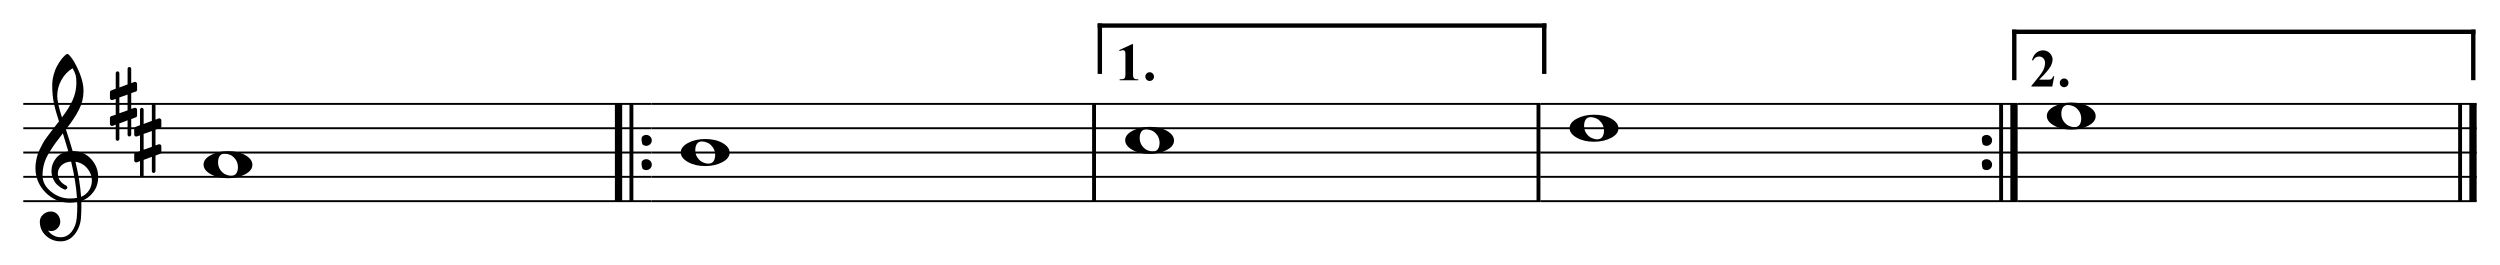 <?xml version="1.0" encoding="UTF-8" standalone="no"?>
<!-- Created with Inkscape (http://www.inkscape.org/) -->

<svg
   xmlns:dc="http://purl.org/dc/elements/1.1/"
   xmlns:cc="http://creativecommons.org/ns#"
   xmlns:rdf="http://www.w3.org/1999/02/22-rdf-syntax-ns#"
   xmlns:svg="http://www.w3.org/2000/svg"
   xmlns="http://www.w3.org/2000/svg"
   xmlns:xlink="http://www.w3.org/1999/xlink"
   xmlns:sodipodi="http://sodipodi.sourceforge.net/DTD/sodipodi-0.dtd"
   xmlns:inkscape="http://www.inkscape.org/namespaces/inkscape"
   width="642.719"
   height="68.047"
   id="svg2"
   version="1.1"
   inkscape:version="0.48.4 r9939"
   sodipodi:docname="New document 1">
  <defs
     id="defs4">
    <g
       id="g4734">
      <symbol
         id="glyph0-0"
         overflow="visible"
         style="overflow:visible">
        <path
           id="path4737"
           d="m 1.531,0 0,-6.875 5.5,0 0,6.875 z m 0.172,-0.172 5.156,0 0,-6.531 -5.156,0 z"
           style="stroke:none"
           inkscape:connector-curvature="0" />
      </symbol>
      <symbol
         id="glyph0-1"
         overflow="visible"
         style="overflow:visible">
        <path
           id="path4740"
           d="m 4.562,0 -4.297,0 0,-0.125 c 1.309,-1.551 2.113,-2.602 2.406,-3.156 0.27,-0.539 0.406,-1.066 0.406,-1.578 0,-0.371 -0.117,-0.688 -0.344,-0.938 -0.23,-0.246 -0.52,-0.375 -0.859,-0.375 -0.555,0 -0.98,0.277 -1.281,0.828 L 0.391,-5.422 C 0.586,-6.105 0.883,-6.613 1.281,-6.938 c 0.383,-0.32 0.836,-0.488 1.359,-0.5 0.363,0 0.703,0.09 1.016,0.266 0.301,0.18 0.535,0.414 0.703,0.703 C 4.535,-6.164 4.625,-5.883 4.625,-5.625 c 0,0.48 -0.133,0.965 -0.391,1.453 -0.367,0.656 -1.16,1.582 -2.375,2.766 l 1.578,0 c 0.383,0 0.633,-0.016 0.75,-0.047 C 4.301,-1.48 4.395,-1.539 4.469,-1.625 4.539,-1.695 4.641,-1.859 4.766,-2.109 l 0.203,0 z"
           style="stroke:none"
           inkscape:connector-curvature="0" />
      </symbol>
      <symbol
         id="glyph0-2"
         overflow="visible"
         style="overflow:visible">
        <path
           id="path4743"
           d="m 1.375,-1.656 c 0.246,0 0.461,0.09 0.641,0.266 0.164,0.18 0.25,0.395 0.25,0.641 0,0.242 -0.086,0.449 -0.25,0.625 C 1.828,0.051 1.613,0.141 1.375,0.141 1.125,0.141 0.914,0.051 0.75,-0.125 0.57,-0.301 0.484,-0.508 0.484,-0.75 0.484,-0.996 0.57,-1.211 0.75,-1.391 0.914,-1.566 1.125,-1.656 1.375,-1.656 z"
           style="stroke:none"
           inkscape:connector-curvature="0" />
      </symbol>
      <symbol
         id="glyph0-3"
         overflow="visible"
         style="overflow:visible">
        <path
           id="path4746"
           d="m 3.578,-7.438 0,5.953 c 0,0.449 0.02,0.738 0.062,0.859 0.039,0.125 0.125,0.23 0.25,0.312 0.121,0.086 0.32,0.121 0.594,0.109 l 0.172,0 0,0.203 -3.828,0 0,-0.203 0.188,0 c 0.309,0 0.535,-0.035 0.672,-0.109 0.121,-0.059 0.211,-0.16 0.266,-0.297 0.039,-0.113 0.062,-0.406 0.062,-0.875 l 0,-3.766 c 0,-0.34 -0.02,-0.555 -0.047,-0.641 C 1.938,-5.961 1.879,-6.035 1.797,-6.109 1.703,-6.16 1.598,-6.188 1.484,-6.188 c -0.18,0 -0.398,0.059 -0.656,0.172 L 0.719,-6.203 3.406,-7.438 z"
           style="stroke:none"
           inkscape:connector-curvature="0" />
      </symbol>
      <symbol
         id="glyph1-0"
         overflow="visible"
         style="overflow:visible">
        <path
           id="path4749"
           d="m 0.672,0 0,-13.469 5.344,0 0,13.469 z m 0.656,-0.656 4.031,0 0,-12.156 -4.031,0 z"
           style="stroke:none"
           inkscape:connector-curvature="0" />
      </symbol>
      <symbol
         id="glyph1-1"
         overflow="visible"
         style="overflow:visible">
        <path
           id="path4752"
           d="m 4.562,-9.875 c 0.309,0 0.648,-0.039 1.016,-0.125 l 0.531,-0.141 c 0.09,0 0.176,0.039 0.25,0.109 0.07,0.086 0.07,0.16 0,0.219 l -5.75,6.688 3.375,0 0,-2.656 c 0,-0.176 0.051,-0.316 0.156,-0.422 0.09,-0.113 0.223,-0.195 0.391,-0.25 C 4.695,-6.504 4.91,-6.688 5.172,-7 5.418,-7.301 5.664,-7.719 5.906,-8.25 c 0.039,-0.07 0.102,-0.109 0.188,-0.109 0.152,0 0.242,0.09 0.266,0.266 l 0,4.969 1.453,0 c 0.195,0 0.301,0.102 0.312,0.297 -0.012,0.199 -0.117,0.297 -0.312,0.297 l -1.453,0 0,0.156 c 0,0.512 0.133,0.961 0.406,1.344 0.258,0.375 0.609,0.562 1.047,0.562 0.152,0 0.238,0.082 0.25,0.234 C 8.051,-0.078 7.926,0 7.688,0 7.457,0.008 7.055,-0.031 6.484,-0.125 5.898,-0.207 5.461,-0.25 5.172,-0.25 4.867,-0.25 4.418,-0.207 3.828,-0.125 3.234,-0.031 2.789,0.008 2.5,0 2.344,0 2.266,-0.078 2.266,-0.234 c 0,-0.145 0.078,-0.223 0.234,-0.234 0.434,0 0.797,-0.188 1.078,-0.562 0.27,-0.383 0.406,-0.832 0.406,-1.344 l 0,-0.156 -3.375,0 c -0.211,0 -0.367,-0.047 -0.469,-0.141 C 0.023,-2.773 -0.031,-2.883 -0.031,-3 c 0,-0.039 0.098,-0.18 0.297,-0.422 0.195,-0.238 0.438,-0.562 0.719,-0.969 C 1.262,-4.793 1.539,-5.258 1.812,-5.781 2.09,-6.277 2.328,-6.895 2.516,-7.625 c 0.184,-0.707 0.281,-1.438 0.281,-2.188 0,-0.195 0.094,-0.301 0.281,-0.312 0.02,0 0.109,0.023 0.266,0.062 0.145,0.043 0.332,0.086 0.562,0.125 0.215,0.055 0.438,0.074 0.656,0.062 z"
           style="stroke:none"
           inkscape:connector-curvature="0" />
      </symbol>
      <symbol
         id="glyph1-2"
         overflow="visible"
         style="overflow:visible">
        <path
           id="path4755"
           d="M 4.375,6.312 C 4.363,6.414 4.324,6.504 4.266,6.578 c -0.086,0.082 -0.168,0.125 -0.25,0.125 -0.117,0 -0.211,-0.039 -0.281,-0.109 C 3.66,6.531 3.625,6.434 3.625,6.312 l 0,-2.938 -1.688,0.641 0,3.203 c 0,0.113 -0.043,0.203 -0.125,0.266 C 1.727,7.555 1.645,7.594 1.562,7.594 1.469,7.594 1.383,7.555 1.312,7.484 1.227,7.422 1.188,7.332 1.188,7.219 l 0,-2.953 -0.641,0.25 C 0.516,4.523 0.461,4.531 0.391,4.531 0.285,4.531 0.195,4.488 0.125,4.406 0.039,4.332 0,4.242 0,4.141 L 0,2.906 C 0,2.727 0.082,2.602 0.25,2.531 l 0.938,-0.312 0,-3.25 -0.641,0.219 c -0.031,0.012 -0.086,0.016 -0.156,0.016 -0.105,0 -0.195,-0.035 -0.266,-0.109 C 0.039,-0.977 0,-1.07 0,-1.188 L 0,-2.406 C 0,-2.57 0.082,-2.691 0.25,-2.766 L 1.188,-3.125 l 0,-3.188 c 0,-0.102 0.039,-0.191 0.125,-0.266 0.07,-0.082 0.156,-0.125 0.25,-0.125 0.082,0.012 0.164,0.051 0.25,0.109 0.082,0.074 0.125,0.168 0.125,0.281 l 0,2.938 1.688,-0.641 0,-3.203 c 0,-0.102 0.035,-0.191 0.109,-0.266 0.07,-0.059 0.164,-0.098 0.281,-0.109 0.082,0.012 0.164,0.051 0.25,0.109 0.059,0.074 0.098,0.164 0.109,0.266 l 0,2.953 0.641,-0.25 c 0.02,0 0.066,-0.004 0.141,-0.016 0.102,0 0.203,0.043 0.297,0.125 0.082,0.074 0.125,0.164 0.125,0.266 l 0,1.234 c 0,0.188 -0.098,0.316 -0.281,0.375 l -0.922,0.312 0,3.25 L 5.016,0.812 C 5.035,0.801 5.082,0.797 5.156,0.797 c 0.102,0 0.203,0.035 0.297,0.109 0.082,0.082 0.125,0.176 0.125,0.281 l 0,1.219 c 0,0.176 -0.098,0.297 -0.281,0.359 L 4.375,3.125 z m -0.75,-8.234 -1.688,0.594 0,3.25 1.688,-0.594 z"
           style="stroke:none"
           inkscape:connector-curvature="0" />
      </symbol>
      <symbol
         id="glyph1-3"
         overflow="visible"
         style="overflow:visible">
        <path
           id="path4758"
           d="m 12.906,0.062 c 0,1.176 -0.336,2.203 -1,3.078 -0.68,0.895 -1.504,1.504 -2.469,1.828 0,0.246 0.004,0.645 0.016,1.188 0,0.676 -0.035,1.473 -0.094,2.391 -0.125,1.289 -0.57,2.398 -1.328,3.328 -0.762,0.926 -1.707,1.391 -2.828,1.391 -1.18,0.008 -2.191,-0.379 -3.031,-1.156 -0.844,-0.773 -1.266,-1.73 -1.266,-2.875 0,-0.586 0.227,-1.086 0.688,-1.5 C 2.051,7.328 2.582,7.125 3.188,7.125 c 0.539,0 0.992,0.203 1.359,0.609 0.363,0.414 0.551,0.914 0.562,1.5 0,0.527 -0.195,0.984 -0.578,1.359 -0.375,0.371 -0.824,0.562 -1.344,0.562 -0.211,0 -0.414,-0.043 -0.609,-0.125 0.277,0.426 0.656,0.766 1.125,1.016 0.445,0.246 0.945,0.375 1.5,0.375 0.902,0 1.66,-0.395 2.266,-1.172 C 8.059,10.469 8.406,9.527 8.5,8.438 8.57,7.582 8.609,6.809 8.609,6.125 8.598,5.707 8.586,5.395 8.578,5.188 c -0.562,0.082 -1.066,0.125 -1.5,0.125 -1.949,0 -3.617,-0.699 -5,-2.094 C 0.691,1.812 0,0.117 0,-1.859 c 0,-0.457 0.047,-0.926 0.141,-1.406 0.082,-0.465 0.176,-0.875 0.281,-1.219 0.082,-0.34 0.258,-0.773 0.531,-1.297 0.27,-0.508 0.461,-0.883 0.578,-1.125 0.102,-0.227 0.367,-0.633 0.797,-1.219 0.426,-0.559 0.688,-0.91 0.781,-1.047 C 3.191,-9.293 3.488,-9.68 4,-10.328 c 0.496,-0.633 0.781,-0.992 0.844,-1.078 -0.492,-1.488 -0.848,-2.766 -1.062,-3.828 -0.219,-1.051 -0.328,-2.242 -0.328,-3.578 0,-0.727 0.098,-1.453 0.297,-2.172 0.184,-0.707 0.422,-1.312 0.703,-1.812 0.27,-0.496 0.555,-0.945 0.859,-1.344 0.289,-0.371 0.551,-0.66 0.781,-0.859 0.215,-0.184 0.367,-0.285 0.453,-0.297 0.207,0 0.578,0.387 1.109,1.156 0.52,0.781 1.023,1.789 1.516,3.016 0.477,1.242 0.719,2.379 0.719,3.406 0,1.398 -0.316,2.699 -0.938,3.906 -0.625,1.23 -1.523,2.582 -2.688,4.047 0.551,1.68 1.016,3.168 1.391,4.469 1.551,0.012 2.816,0.555 3.797,1.625 0.965,1.062 1.453,2.309 1.453,3.734 z M 9.391,4.109 c 0.621,-0.23 1.148,-0.648 1.578,-1.25 0.414,-0.594 0.629,-1.285 0.641,-2.062 0,-0.934 -0.316,-1.781 -0.938,-2.531 -0.625,-0.758 -1.441,-1.219 -2.438,-1.375 0.621,2.605 1.008,5.008 1.156,7.219 z M 6.109,2.625 C 5.992,2.625 5.801,2.543 5.531,2.391 5.238,2.242 4.926,2.023 4.594,1.734 4.238,1.453 3.934,1.039 3.688,0.5 3.426,-0.02 3.297,-0.594 3.297,-1.219 c 0,-0.957 0.312,-1.828 0.938,-2.609 0.613,-0.77 1.457,-1.238 2.531,-1.406 -0.324,-1.09 -0.699,-2.332 -1.125,-3.719 -0.688,0.898 -1.215,1.59 -1.578,2.078 -0.367,0.5 -0.789,1.148 -1.266,1.938 -0.492,0.805 -0.836,1.582 -1.031,2.328 -0.211,0.75 -0.309,1.539 -0.297,2.359 0,1.258 0.582,2.359 1.75,3.297 1.152,0.934 2.441,1.406 3.859,1.406 0.508,0 1,-0.043 1.469,-0.125 -0.156,-2.305 -0.559,-4.789 -1.203,-7.469 -0.836,0.055 -1.504,0.316 -2,0.781 -0.492,0.492 -0.734,1.055 -0.734,1.688 0,1.082 0.598,1.926 1.797,2.531 C 6.508,1.973 6.562,2.082 6.562,2.188 6.562,2.301 6.512,2.398 6.422,2.484 6.328,2.574 6.223,2.625 6.109,2.625 z m 1.531,-24.969 c -0.992,0.625 -1.762,1.445 -2.312,2.453 -0.562,1.023 -0.844,2.113 -0.844,3.266 0,0.875 0.32,2.348 0.969,4.406 0.945,-1.227 1.68,-2.414 2.203,-3.562 0.508,-1.133 0.766,-2.32 0.766,-3.562 0,-0.645 -0.051,-1.164 -0.141,-1.562 -0.105,-0.371 -0.32,-0.852 -0.641,-1.438 z"
           style="stroke:none"
           inkscape:connector-curvature="0" />
      </symbol>
      <symbol
         id="glyph1-4"
         overflow="visible"
         style="overflow:visible">
        <path
           id="path4761"
           d="m 4.359,-2.281 c -0.461,0 -0.805,0.164 -1.031,0.484 -0.23,0.336 -0.344,0.77 -0.344,1.297 0,0.621 0.16,1.156 0.484,1.594 C 3.789,1.539 4.148,1.848 4.547,2.016 4.93,2.191 5.312,2.281 5.688,2.281 6.152,2.281 6.504,2.117 6.734,1.797 6.949,1.473 7.066,1.039 7.078,0.5 7.066,-0.113 6.898,-0.645 6.578,-1.094 6.242,-1.539 5.883,-1.848 5.5,-2.016 5.102,-2.18 4.723,-2.27 4.359,-2.281 z m 0.672,-0.5 c 1.426,0 2.617,0.277 3.578,0.828 0.957,0.555 1.438,1.215 1.438,1.984 0,0.77 -0.504,1.422 -1.5,1.953 -1,0.527 -2.176,0.797 -3.516,0.797 -1.398,0 -2.582,-0.277 -3.547,-0.828 C 0.492,1.398 0,0.738 0,-0.031 0.008,-0.801 0.516,-1.453 1.516,-1.984 2.512,-2.512 3.688,-2.781 5.031,-2.781 z"
           style="stroke:none"
           inkscape:connector-curvature="0" />
      </symbol>
      <symbol
         id="glyph1-5"
         overflow="visible"
         style="overflow:visible">
        <path
           id="path4764"
           d="m 0.359,0.797 c -0.242,-0.84 -0.242,-1.375 0,-1.594 C 0.574,-1.012 0.844,-1.125 1.156,-1.125 c 0.301,0 0.566,0.113 0.797,0.328 0.227,0.219 0.344,0.488 0.344,0.797 0,0.309 -0.117,0.578 -0.344,0.797 C 1.723,1.012 1.457,1.125 1.156,1.125 0.844,1.125 0.574,1.012 0.359,0.797 z"
           style="stroke:none"
           inkscape:connector-curvature="0" />
      </symbol>
      <symbol
         id="glyph2-0"
         overflow="visible"
         style="overflow:visible">
        <path
           id="path4767"
           d="m 1.141,0 0,-5.156 4.125,0 0,5.156 z m 0.125,-0.125 3.875,0 0,-4.906 -3.875,0 z"
           style="stroke:none"
           inkscape:connector-curvature="0" />
      </symbol>
      <symbol
         id="glyph2-1"
         overflow="visible"
         style="overflow:visible">
        <path
           id="path4770"
           d="M 1.578,-2.75 C 1.148,-3.102 0.871,-3.391 0.75,-3.609 0.625,-3.816 0.562,-4.039 0.562,-4.281 c 0,-0.352 0.133,-0.656 0.406,-0.906 0.27,-0.258 0.633,-0.391 1.094,-0.391 0.434,0 0.789,0.121 1.062,0.359 0.27,0.242 0.406,0.512 0.406,0.812 0,0.211 -0.074,0.418 -0.219,0.625 -0.148,0.219 -0.449,0.473 -0.906,0.75 0.465,0.375 0.781,0.668 0.938,0.875 0.207,0.273 0.312,0.559 0.312,0.859 0,0.387 -0.152,0.715 -0.453,0.984 C 2.91,-0.039 2.527,0.094 2.062,0.094 1.539,0.094 1.133,-0.066 0.844,-0.391 0.613,-0.648 0.5,-0.938 0.5,-1.25 c 0,-0.238 0.082,-0.477 0.25,-0.719 0.152,-0.238 0.43,-0.5 0.828,-0.781 z M 2.219,-3.188 c 0.32,-0.289 0.523,-0.52 0.609,-0.688 0.082,-0.152 0.125,-0.344 0.125,-0.562 0,-0.277 -0.082,-0.504 -0.234,-0.672 C 2.562,-5.262 2.348,-5.344 2.078,-5.344 c -0.281,0 -0.508,0.082 -0.672,0.234 -0.18,0.168 -0.266,0.355 -0.266,0.562 0,0.148 0.035,0.289 0.109,0.422 0.07,0.137 0.176,0.27 0.312,0.391 z m -0.453,0.594 c -0.219,0.188 -0.383,0.395 -0.484,0.609 -0.117,0.219 -0.172,0.461 -0.172,0.719 0,0.355 0.098,0.633 0.297,0.828 0.184,0.211 0.426,0.312 0.719,0.312 0.289,0.012 0.52,-0.066 0.688,-0.234 0.176,-0.164 0.266,-0.367 0.266,-0.609 0,-0.184 -0.055,-0.359 -0.156,-0.516 -0.188,-0.277 -0.574,-0.648 -1.156,-1.109 z"
           style="stroke:none"
           inkscape:connector-curvature="0" />
      </symbol>
      <symbol
         id="glyph3-0"
         overflow="visible"
         style="overflow:visible">
        <path
           id="path4773"
           d="m 3.328,0 0,-15 12,0 0,15 z m 0.375,-0.375 11.25,0 0,-14.25 -11.25,0 z"
           style="stroke:none"
           inkscape:connector-curvature="0" />
      </symbol>
      <symbol
         id="glyph3-1"
         overflow="visible"
         style="overflow:visible">
        <path
           id="path4776"
           d="m 11.016,-16.25 0,5.484 -0.422,0 c -0.148,-1.051 -0.398,-1.891 -0.75,-2.516 -0.375,-0.613 -0.898,-1.109 -1.562,-1.484 C 7.602,-15.129 6.902,-15.312 6.188,-15.312 c -0.812,0 -1.488,0.246 -2.016,0.734 C 3.641,-14.066 3.375,-13.496 3.375,-12.875 c 0,0.48 0.172,0.918 0.516,1.312 0.465,0.594 1.617,1.379 3.453,2.344 1.477,0.805 2.492,1.414 3.047,1.828 0.539,0.438 0.957,0.945 1.25,1.516 0.289,0.586 0.438,1.191 0.438,1.812 -0.012,1.219 -0.477,2.258 -1.391,3.109 -0.949,0.887 -2.152,1.32 -3.609,1.312 -0.469,0 -0.91,-0.035 -1.312,-0.094 -0.25,-0.031 -0.754,-0.18 -1.5,-0.438 -0.773,-0.246 -1.258,-0.375 -1.453,-0.375 -0.199,0 -0.352,0.066 -0.453,0.188 -0.117,0.125 -0.199,0.363 -0.25,0.719 l -0.438,0 0,-5.453 0.438,0 c 0.184,1.148 0.457,2.004 0.812,2.562 0.332,0.574 0.859,1.051 1.578,1.422 0.707,0.375 1.484,0.562 2.328,0.562 0.965,0 1.738,-0.258 2.312,-0.781 0.559,-0.508 0.844,-1.117 0.844,-1.828 0,-0.383 -0.105,-0.781 -0.312,-1.188 -0.23,-0.395 -0.566,-0.766 -1,-1.109 -0.312,-0.227 -1.148,-0.727 -2.5,-1.5 -1.367,-0.746 -2.332,-1.352 -2.891,-1.812 -0.594,-0.445 -1.035,-0.945 -1.312,-1.5 -0.305,-0.551 -0.453,-1.156 -0.453,-1.812 -0.012,-1.121 0.426,-2.109 1.312,-2.953 0.871,-0.809 1.988,-1.219 3.344,-1.219 0.832,0 1.727,0.207 2.688,0.609 0.426,0.211 0.734,0.309 0.922,0.297 0.195,0.012 0.363,-0.051 0.5,-0.188 0.113,-0.113 0.219,-0.352 0.312,-0.719 z"
           style="stroke:none"
           inkscape:connector-curvature="0" />
      </symbol>
      <symbol
         id="glyph3-2"
         overflow="visible"
         style="overflow:visible">
        <path
           id="path4779"
           d="m 9.875,-4.078 c -0.305,1.418 -0.871,2.504 -1.703,3.25 -0.855,0.773 -1.789,1.156 -2.797,1.156 -1.23,0 -2.293,-0.508 -3.188,-1.531 -0.906,-1.02 -1.359,-2.406 -1.359,-4.156 0,-1.684 0.5,-3.055 1.5,-4.109 0.996,-1.051 2.203,-1.578 3.609,-1.578 1.059,0 1.93,0.277 2.609,0.828 0.676,0.574 1.016,1.16 1.016,1.75 0,0.305 -0.098,0.539 -0.281,0.703 -0.199,0.188 -0.473,0.281 -0.812,0.281 -0.461,0 -0.805,-0.145 -1.031,-0.438 -0.148,-0.164 -0.238,-0.477 -0.266,-0.938 -0.055,-0.457 -0.215,-0.812 -0.484,-1.062 -0.281,-0.227 -0.66,-0.344 -1.125,-0.344 -0.793,0.012 -1.426,0.301 -1.891,0.859 -0.637,0.781 -0.953,1.801 -0.953,3.047 0,1.281 0.316,2.41 0.953,3.375 C 4.285,-1.992 5.133,-1.5 6.219,-1.5 c 0.746,0.012 1.438,-0.25 2.062,-0.781 0.414,-0.352 0.832,-1.008 1.25,-1.969 z"
           style="stroke:none"
           inkscape:connector-curvature="0" />
      </symbol>
      <symbol
         id="glyph3-3"
         overflow="visible"
         style="overflow:visible">
        <path
           id="path4782"
           d="m 6.016,-11.047 c 1.621,0 2.93,0.617 3.922,1.844 0.82,1.055 1.238,2.27 1.25,3.641 -0.012,0.961 -0.242,1.93 -0.688,2.906 -0.469,0.992 -1.105,1.738 -1.906,2.234 -0.812,0.508 -1.715,0.758 -2.703,0.75 -1.625,0 -2.914,-0.645 -3.859,-1.938 -0.812,-1.082 -1.215,-2.301 -1.203,-3.656 0,-0.977 0.242,-1.957 0.734,-2.938 0.477,-0.965 1.117,-1.688 1.922,-2.156 0.801,-0.457 1.645,-0.688 2.531,-0.688 z m -0.359,0.75 c -0.43,0 -0.848,0.129 -1.25,0.375 -0.418,0.25 -0.758,0.684 -1.016,1.297 C 3.129,-8 3,-7.207 3,-6.25 3,-4.688 3.312,-3.336 3.938,-2.203 4.551,-1.066 5.367,-0.5 6.391,-0.5 c 0.758,0 1.383,-0.312 1.875,-0.938 C 8.754,-2.059 9,-3.141 9,-4.672 c 0,-1.902 -0.41,-3.406 -1.219,-4.5 -0.562,-0.746 -1.273,-1.125 -2.125,-1.125 z"
           style="stroke:none"
           inkscape:connector-curvature="0" />
      </symbol>
      <symbol
         id="glyph3-4"
         overflow="visible"
         style="overflow:visible">
        <path
           id="path4785"
           d="m 3.891,-11.047 0,2.406 c 0.895,-1.602 1.816,-2.406 2.766,-2.406 0.426,0 0.781,0.129 1.062,0.375 0.277,0.281 0.422,0.59 0.422,0.922 0,0.305 -0.102,0.559 -0.297,0.766 -0.211,0.219 -0.457,0.328 -0.734,0.328 -0.273,0 -0.574,-0.141 -0.906,-0.422 C 5.859,-9.336 5.602,-9.469 5.438,-9.469 5.301,-9.457 5.148,-9.379 4.984,-9.234 4.629,-8.91 4.262,-8.383 3.891,-7.656 l 0,5.141 c -0.012,0.605 0.062,1.059 0.219,1.359 0.102,0.211 0.285,0.383 0.547,0.516 0.258,0.148 0.629,0.219 1.109,0.219 l 0,0.422 -5.5,0 0,-0.422 C 0.805,-0.41 1.211,-0.5 1.484,-0.688 1.668,-0.809 1.812,-1.008 1.906,-1.281 1.934,-1.402 1.953,-1.785 1.953,-2.422 l 0,-4.156 c 0,-1.238 -0.023,-1.984 -0.062,-2.234 C 1.828,-9.051 1.73,-9.223 1.609,-9.328 1.461,-9.43 1.289,-9.488 1.094,-9.5 c -0.25,0 -0.527,0.066 -0.828,0.188 l -0.109,-0.422 3.25,-1.312 z"
           style="stroke:none"
           inkscape:connector-curvature="0" />
      </symbol>
      <symbol
         id="glyph3-5"
         overflow="visible"
         style="overflow:visible">
        <path
           id="path4788"
           d="m 2.578,-6.688 c -0.023,1.594 0.363,2.848 1.156,3.75 0.777,0.906 1.695,1.359 2.75,1.359 0.695,0 1.312,-0.195 1.844,-0.594 C 8.836,-2.555 9.27,-3.219 9.625,-4.156 l 0.359,0.234 C 9.816,-2.848 9.34,-1.871 8.562,-1 7.758,-0.113 6.77,0.328 5.594,0.328 4.301,0.328 3.199,-0.176 2.297,-1.188 1.359,-2.176 0.895,-3.523 0.906,-5.234 0.895,-7.066 1.367,-8.5 2.328,-9.531 c 0.934,-1.008 2.113,-1.52 3.531,-1.531 1.207,0.012 2.195,0.41 2.969,1.188 0.77,0.805 1.156,1.867 1.156,3.188 z m 0,-0.688 4.969,0 c -0.043,-0.684 -0.129,-1.172 -0.25,-1.453 -0.211,-0.426 -0.504,-0.77 -0.875,-1.031 -0.387,-0.238 -0.793,-0.363 -1.219,-0.375 -0.656,0 -1.238,0.254 -1.734,0.75 C 2.945,-8.973 2.648,-8.27 2.578,-7.375 z"
           style="stroke:none"
           inkscape:connector-curvature="0" />
      </symbol>
      <symbol
         id="glyph3-6"
         overflow="visible"
         style="overflow:visible">
        <path
           id="path4791"
           d=""
           style="stroke:none"
           inkscape:connector-curvature="0" />
      </symbol>
      <symbol
         id="glyph3-7"
         overflow="visible"
         style="overflow:visible">
        <path
           id="path4794"
           d="m 8.797,-16.25 c 2.059,0 3.848,0.785 5.359,2.344 1.508,1.562 2.266,3.52 2.266,5.859 0,2.418 -0.762,4.426 -2.281,6.016 C 12.617,-0.438 10.773,0.359 8.609,0.359 6.41,0.367 4.57,-0.406 3.094,-1.969 1.602,-3.52 0.859,-5.531 0.859,-8 0.848,-10.52 1.707,-12.582 3.438,-14.188 4.926,-15.559 6.711,-16.25 8.797,-16.25 z m -0.219,0.844 c -1.438,0 -2.582,0.535 -3.422,1.594 -1.074,1.312 -1.609,3.238 -1.609,5.766 -0.012,2.594 0.539,4.59 1.656,5.984 0.852,1.074 1.977,1.605 3.375,1.594 1.488,0 2.723,-0.582 3.703,-1.75 0.965,-1.152 1.453,-2.988 1.453,-5.5 0,-2.715 -0.535,-4.75 -1.594,-6.094 -0.875,-1.059 -2.066,-1.594 -3.562,-1.594 z"
           style="stroke:none"
           inkscape:connector-curvature="0" />
      </symbol>
      <symbol
         id="glyph3-8"
         overflow="visible"
         style="overflow:visible">
        <path
           id="path4797"
           d="m 0.203,-10.734 5.047,0 0,0.438 -0.328,0 c -0.312,0 -0.543,0.074 -0.688,0.219 -0.168,0.156 -0.25,0.355 -0.25,0.594 0,0.273 0.082,0.598 0.25,0.969 l 2.5,5.938 2.5,-6.156 C 9.41,-9.16 9.5,-9.492 9.5,-9.734 9.5,-9.824 9.465,-9.914 9.406,-10 9.312,-10.113 9.199,-10.195 9.078,-10.25 c -0.125,-0.027 -0.395,-0.047 -0.797,-0.047 l 0,-0.438 3.5,0 0,0.438 c -0.418,0.031 -0.699,0.113 -0.844,0.234 -0.273,0.242 -0.52,0.633 -0.734,1.172 l -3.812,9.219 -0.484,0 -3.828,-9.062 c -0.18,-0.414 -0.348,-0.719 -0.5,-0.906 -0.156,-0.176 -0.355,-0.332 -0.594,-0.469 -0.137,-0.059 -0.398,-0.125 -0.781,-0.188 z"
           style="stroke:none"
           inkscape:connector-curvature="0" />
      </symbol>
      <symbol
         id="glyph3-9"
         overflow="visible"
         style="overflow:visible">
        <path
           id="path4800"
           d="m 3.484,-16.672 c 0.32,0.012 0.602,0.129 0.844,0.344 0.215,0.242 0.332,0.523 0.344,0.844 -0.012,0.336 -0.129,0.617 -0.344,0.844 -0.242,0.242 -0.523,0.359 -0.844,0.359 -0.336,0 -0.617,-0.117 -0.844,-0.359 -0.242,-0.227 -0.359,-0.508 -0.359,-0.844 0,-0.32 0.117,-0.602 0.359,-0.844 0.215,-0.215 0.5,-0.332 0.844,-0.344 z m 0.969,5.625 0,8.625 c -0.012,0.668 0.039,1.113 0.156,1.328 0.082,0.242 0.227,0.41 0.438,0.5 0.184,0.117 0.531,0.172 1.031,0.172 L 6.078,0 0.875,0 l 0,-0.422 c 0.52,0.012 0.867,-0.039 1.047,-0.156 0.176,-0.102 0.32,-0.27 0.438,-0.5 0.102,-0.227 0.156,-0.676 0.156,-1.344 l 0,-4.141 c 0,-1.152 -0.039,-1.91 -0.109,-2.266 C 2.344,-9.066 2.254,-9.242 2.141,-9.359 2.016,-9.449 1.855,-9.5 1.672,-9.5 1.441,-9.5 1.176,-9.434 0.875,-9.312 l -0.172,-0.422 3.234,-1.312 z"
           style="stroke:none"
           inkscape:connector-curvature="0" />
      </symbol>
      <symbol
         id="glyph3-10"
         overflow="visible"
         style="overflow:visible">
        <path
           id="path4803"
           d="m 0.156,-10.734 4.5,0 0,0.438 c -0.418,0.031 -0.691,0.105 -0.812,0.219 -0.137,0.117 -0.203,0.285 -0.203,0.5 0,0.25 0.066,0.543 0.203,0.875 l 2.297,6.188 2.312,-5.031 L 7.844,-9.125 c -0.188,-0.465 -0.434,-0.797 -0.734,-0.984 -0.188,-0.09 -0.512,-0.156 -0.969,-0.188 l 0,-0.438 5.109,0 0,0.438 c -0.562,0.031 -0.961,0.133 -1.188,0.297 -0.156,0.137 -0.234,0.336 -0.234,0.594 0,0.156 0.031,0.32 0.094,0.484 l 2.438,6.172 2.25,-5.953 c 0.152,-0.414 0.234,-0.75 0.234,-1 0,-0.145 -0.074,-0.281 -0.219,-0.406 -0.156,-0.113 -0.461,-0.176 -0.906,-0.188 l 0,-0.438 3.391,0 0,0.438 c -0.688,0.105 -1.191,0.566 -1.5,1.375 l -3.578,9.25 -0.484,0 -2.688,-6.859 -3.125,6.859 -0.438,0 -3.438,-9.031 C 1.629,-9.262 1.402,-9.648 1.188,-9.859 c -0.23,-0.184 -0.574,-0.332 -1.031,-0.438 z"
           style="stroke:none"
           inkscape:connector-curvature="0" />
      </symbol>
      <symbol
         id="glyph4-0"
         overflow="visible"
         style="overflow:visible">
        <path
           id="path4806"
           d="m 1.109,0 0,-5 4,0 0,5 z m 0.125,-0.125 3.75,0 0,-4.75 -3.75,0 z"
           style="stroke:none"
           inkscape:connector-curvature="0" />
      </symbol>
      <symbol
         id="glyph4-1"
         overflow="visible"
         style="overflow:visible">
        <path
           id="path4809"
           d="m 3.469,-5.297 -0.297,0.656 -1.594,0 -0.344,0.719 c 0.684,0.105 1.234,0.363 1.641,0.766 0.34,0.355 0.516,0.773 0.516,1.25 0,0.281 -0.059,0.543 -0.172,0.781 C 3.102,-0.883 2.961,-0.684 2.797,-0.531 2.617,-0.352 2.426,-0.215 2.219,-0.125 1.914,0.02 1.605,0.094 1.297,0.094 c -0.324,0 -0.555,-0.059 -0.688,-0.172 -0.148,-0.102 -0.219,-0.219 -0.219,-0.344 0,-0.07 0.023,-0.141 0.078,-0.203 0.059,-0.051 0.141,-0.078 0.234,-0.078 0.059,0 0.117,0.012 0.172,0.031 0.051,0.023 0.141,0.074 0.266,0.156 0.195,0.137 0.395,0.203 0.594,0.203 0.301,0 0.566,-0.113 0.797,-0.344 C 2.758,-0.883 2.875,-1.164 2.875,-1.5 2.875,-1.82 2.773,-2.117 2.578,-2.391 2.367,-2.668 2.082,-2.883 1.719,-3.031 1.438,-3.145 1.051,-3.211 0.562,-3.234 l 1.016,-2.062 z"
           style="stroke:none"
           inkscape:connector-curvature="0" />
      </symbol>
      <symbol
         id="glyph5-0"
         overflow="visible"
         style="overflow:visible">
        <path
           id="path4812"
           d="m 1.672,0 0,-7.5 6,0 0,7.5 z m 0.188,-0.188 5.625,0 0,-7.125 -5.625,0 z"
           style="stroke:none"
           inkscape:connector-curvature="0" />
      </symbol>
      <symbol
         id="glyph5-1"
         overflow="visible"
         style="overflow:visible">
        <path
           id="path4815"
           d="m 7.359,-8.125 0.219,2.5 -0.219,0 C 7.16,-6.246 6.895,-6.719 6.562,-7.031 6.082,-7.488 5.473,-7.719 4.734,-7.719 c -1.012,0 -1.777,0.402 -2.297,1.203 -0.449,0.68 -0.672,1.48 -0.672,2.406 0,0.762 0.145,1.457 0.438,2.078 0.301,0.637 0.688,1.098 1.156,1.375 0.477,0.293 0.969,0.438 1.469,0.438 0.277,0 0.562,-0.035 0.844,-0.109 0.27,-0.07 0.535,-0.18 0.797,-0.328 l 0,-2.297 c 0,-0.395 -0.035,-0.656 -0.094,-0.781 -0.062,-0.121 -0.16,-0.219 -0.281,-0.281 -0.125,-0.059 -0.352,-0.094 -0.672,-0.094 l 0,-0.234 3.078,0 0,0.234 -0.156,0 c -0.305,0 -0.512,0.102 -0.625,0.297 -0.074,0.148 -0.109,0.434 -0.109,0.859 l 0,2.438 C 7.148,-0.273 6.707,-0.098 6.281,0.016 5.832,0.129 5.34,0.188 4.812,0.188 c -1.531,0 -2.699,-0.492 -3.5,-1.484 C 0.719,-2.023 0.422,-2.875 0.422,-3.844 c 0,-0.695 0.164,-1.367 0.5,-2.016 C 1.316,-6.617 1.863,-7.207 2.562,-7.625 c 0.582,-0.332 1.27,-0.5 2.062,-0.5 0.289,0 0.555,0.023 0.797,0.062 0.227,0.055 0.562,0.16 1,0.312 0.215,0.086 0.363,0.125 0.438,0.125 C 6.93,-7.625 7,-7.66 7.062,-7.734 7.102,-7.793 7.133,-7.926 7.156,-8.125 z"
           style="stroke:none"
           inkscape:connector-curvature="0" />
      </symbol>
      <symbol
         id="glyph5-2"
         overflow="visible"
         style="overflow:visible">
        <path
           id="path4818"
           d="m 5.078,-5.375 0,3.266 c 0,0.625 0.016,1.004 0.047,1.125 0.027,0.148 0.078,0.246 0.141,0.297 0.059,0.055 0.133,0.078 0.219,0.078 0.121,0 0.266,-0.031 0.422,-0.094 L 5.984,-0.5 4.375,0.172 l -0.266,0 0,-1.141 c -0.461,0.5 -0.809,0.816 -1.047,0.938 -0.242,0.133 -0.496,0.203 -0.766,0.203 -0.312,0 -0.574,-0.09 -0.781,-0.266 -0.23,-0.176 -0.387,-0.398 -0.469,-0.672 -0.086,-0.27 -0.125,-0.656 -0.125,-1.156 l 0,-2.406 c 0,-0.246 -0.027,-0.426 -0.078,-0.531 -0.062,-0.09 -0.148,-0.164 -0.25,-0.219 C 0.477,-5.129 0.285,-5.156 0.016,-5.156 l 0,-0.219 1.875,0 0,3.594 c 0,0.5 0.086,0.832 0.266,0.984 0.164,0.168 0.375,0.246 0.625,0.234 0.164,0 0.359,-0.051 0.578,-0.156 0.207,-0.102 0.457,-0.301 0.75,-0.594 l 0,-3.047 c 0,-0.301 -0.055,-0.508 -0.156,-0.625 C 3.836,-5.086 3.602,-5.145 3.25,-5.156 l 0,-0.219 z"
           style="stroke:none"
           inkscape:connector-curvature="0" />
      </symbol>
      <symbol
         id="glyph5-3"
         overflow="visible"
         style="overflow:visible">
        <path
           id="path4821"
           d="m 1.734,-8.328 c 0.164,0 0.305,0.059 0.422,0.172 0.113,0.117 0.172,0.258 0.172,0.422 0,0.156 -0.059,0.301 -0.172,0.422 -0.117,0.117 -0.258,0.172 -0.422,0.172 -0.156,0 -0.301,-0.055 -0.422,-0.172 -0.117,-0.121 -0.172,-0.266 -0.172,-0.422 0,-0.164 0.055,-0.305 0.172,-0.422 0.113,-0.113 0.254,-0.172 0.422,-0.172 z m 0.5,2.797 0,4.312 c -0.012,0.344 0.008,0.57 0.062,0.672 0.051,0.117 0.125,0.199 0.219,0.25 0.09,0.055 0.27,0.078 0.531,0.078 l 0,0.219 -2.609,0 0,-0.219 C 0.695,-0.207 0.875,-0.227 0.969,-0.281 1.051,-0.332 1.117,-0.422 1.172,-0.547 1.223,-0.648 1.25,-0.875 1.25,-1.219 l 0,-2.062 c 0,-0.582 -0.02,-0.957 -0.047,-1.125 -0.031,-0.121 -0.074,-0.211 -0.125,-0.266 C 1.016,-4.723 0.93,-4.75 0.828,-4.75 0.711,-4.75 0.582,-4.715 0.438,-4.656 L 0.359,-4.875 1.969,-5.531 z"
           style="stroke:none"
           inkscape:connector-curvature="0" />
      </symbol>
      <symbol
         id="glyph5-4"
         overflow="visible"
         style="overflow:visible">
        <path
           id="path4824"
           d="m 1.938,-7.125 0,1.75 1.25,0 0,0.422 -1.25,0 0,3.469 c 0,0.355 0.051,0.59 0.156,0.703 0.09,0.125 0.219,0.188 0.375,0.188 0.121,0 0.25,-0.039 0.375,-0.125 C 2.965,-0.789 3.062,-0.906 3.125,-1.062 l 0.234,0 C 3.211,-0.688 3.012,-0.398 2.766,-0.203 2.516,-0.004 2.258,0.094 2,0.094 1.812,0.094 1.633,0.039 1.469,-0.062 1.301,-0.164 1.176,-0.312 1.094,-0.5 1.008,-0.676 0.969,-0.957 0.969,-1.344 l 0,-3.609 -0.844,0 0,-0.203 C 0.332,-5.238 0.551,-5.383 0.781,-5.594 0.996,-5.789 1.195,-6.031 1.375,-6.312 1.457,-6.457 1.582,-6.727 1.75,-7.125 z"
           style="stroke:none"
           inkscape:connector-curvature="0" />
      </symbol>
      <symbol
         id="glyph5-5"
         overflow="visible"
         style="overflow:visible">
        <path
           id="path4827"
           d="m 1.5,-1.141 c 0.176,0.012 0.332,0.074 0.469,0.188 0.113,0.137 0.176,0.293 0.188,0.469 C 2.145,-0.305 2.082,-0.152 1.969,-0.031 1.832,0.102 1.676,0.172 1.5,0.172 1.312,0.172 1.16,0.102 1.047,-0.031 0.91,-0.152 0.844,-0.305 0.844,-0.484 c 0,-0.176 0.066,-0.332 0.203,-0.469 C 1.16,-1.066 1.312,-1.129 1.5,-1.141 z"
           style="stroke:none"
           inkscape:connector-curvature="0" />
      </symbol>
    </g>
  </defs>
  <sodipodi:namedview
     id="base"
     pagecolor="#ffffff"
     bordercolor="#666666"
     borderopacity="1.0"
     inkscape:pageopacity="0.0"
     inkscape:pageshadow="2"
     inkscape:zoom="1.4"
     inkscape:cx="407.98099"
     inkscape:cy="111.10227"
     inkscape:document-units="px"
     inkscape:current-layer="layer1"
     showgrid="false"
     inkscape:window-width="1366"
     inkscape:window-height="750"
     inkscape:window-x="0"
     inkscape:window-y="18"
     inkscape:window-maximized="0"
     fit-margin-left="6"
     fit-margin-top="6"
     fit-margin-right="6"
     fit-margin-bottom="6" />
  <g
     inkscape:label="Layer 1"
     inkscape:groupmode="layer"
     id="layer1"
     transform="translate(-84.781,-168.688)">
    <path
       inkscape:connector-curvature="0"
       style="fill:none;stroke:#000000;stroke-width:0.5;stroke-linecap:butt;stroke-linejoin:bevel;stroke-miterlimit:10;stroke-opacity:1"
       d="m 580.395,112.591 141.099,0"
       id="path4830" />
    <path
       inkscape:connector-curvature="0"
       style="fill:none;stroke:#000000;stroke-width:0.5;stroke-linecap:butt;stroke-linejoin:bevel;stroke-miterlimit:10;stroke-opacity:1"
       d="m 580.395,118.841 141.099,0"
       id="path4832" />
    <path
       inkscape:connector-curvature="0"
       style="fill:none;stroke:#000000;stroke-width:0.5;stroke-linecap:butt;stroke-linejoin:bevel;stroke-miterlimit:10;stroke-opacity:1"
       d="m 580.395,125.091 141.099,0"
       id="path4834" />
    <path
       inkscape:connector-curvature="0"
       style="fill:none;stroke:#000000;stroke-width:0.5;stroke-linecap:butt;stroke-linejoin:bevel;stroke-miterlimit:10;stroke-opacity:1"
       d="m 580.395,131.341 141.099,0"
       id="path4836" />
    <path
       inkscape:connector-curvature="0"
       style="fill:none;stroke:#000000;stroke-width:0.5;stroke-linecap:butt;stroke-linejoin:bevel;stroke-miterlimit:10;stroke-opacity:1"
       d="m 580.395,137.591 141.099,0"
       id="path4838" />
    <path
       inkscape:connector-curvature="0"
       style="fill:none;stroke:#000000;stroke-width:0.5;stroke-linecap:butt;stroke-linejoin:bevel;stroke-miterlimit:10;stroke-opacity:1"
       d="m 603.491,195.404 118.003,0"
       id="path4840" />
    <path
       inkscape:connector-curvature="0"
       style="fill:none;stroke:#000000;stroke-width:0.5;stroke-linecap:butt;stroke-linejoin:bevel;stroke-miterlimit:10;stroke-opacity:1"
       d="m 603.491,201.654 118.003,0"
       id="path4842" />
    <path
       inkscape:connector-curvature="0"
       style="fill:none;stroke:#000000;stroke-width:0.5;stroke-linecap:butt;stroke-linejoin:bevel;stroke-miterlimit:10;stroke-opacity:1"
       d="m 603.491,207.904 118.003,0"
       id="path4844" />
    <path
       inkscape:connector-curvature="0"
       style="fill:none;stroke:#000000;stroke-width:0.5;stroke-linecap:butt;stroke-linejoin:bevel;stroke-miterlimit:10;stroke-opacity:1"
       d="m 603.491,214.154 118.003,0"
       id="path4846" />
    <path
       inkscape:connector-curvature="0"
       style="fill:none;stroke:#000000;stroke-width:0.5;stroke-linecap:butt;stroke-linejoin:bevel;stroke-miterlimit:10;stroke-opacity:1"
       d="m 603.491,220.404 118.003,0"
       id="path4848" />
    <path
       inkscape:connector-curvature="0"
       style="fill:none;stroke:#000000;stroke-width:0.5;stroke-linecap:butt;stroke-linejoin:bevel;stroke-miterlimit:10;stroke-opacity:1"
       d="m 480.8,195.404 122.69,0"
       id="path4850" />
    <path
       inkscape:connector-curvature="0"
       style="fill:none;stroke:#000000;stroke-width:0.5;stroke-linecap:butt;stroke-linejoin:bevel;stroke-miterlimit:10;stroke-opacity:1"
       d="m 480.8,201.654 122.69,0"
       id="path4852" />
    <path
       inkscape:connector-curvature="0"
       style="fill:none;stroke:#000000;stroke-width:0.5;stroke-linecap:butt;stroke-linejoin:bevel;stroke-miterlimit:10;stroke-opacity:1"
       d="m 480.8,207.904 122.69,0"
       id="path4854" />
    <path
       inkscape:connector-curvature="0"
       style="fill:none;stroke:#000000;stroke-width:0.5;stroke-linecap:butt;stroke-linejoin:bevel;stroke-miterlimit:10;stroke-opacity:1"
       d="m 480.8,214.154 122.69,0"
       id="path4856" />
    <path
       inkscape:connector-curvature="0"
       style="fill:none;stroke:#000000;stroke-width:0.5;stroke-linecap:butt;stroke-linejoin:bevel;stroke-miterlimit:10;stroke-opacity:1"
       d="m 480.8,220.404 122.69,0"
       id="path4858" />
    <path
       inkscape:connector-curvature="0"
       style="fill:none;stroke:#000000;stroke-width:0.5;stroke-linecap:butt;stroke-linejoin:bevel;stroke-miterlimit:10;stroke-opacity:1"
       d="m 430.864,112.591 149.531,0"
       id="path4860" />
    <path
       inkscape:connector-curvature="0"
       style="fill:none;stroke:#000000;stroke-width:0.5;stroke-linecap:butt;stroke-linejoin:bevel;stroke-miterlimit:10;stroke-opacity:1"
       d="m 430.864,118.841 149.531,0"
       id="path4862" />
    <path
       inkscape:connector-curvature="0"
       style="fill:none;stroke:#000000;stroke-width:0.5;stroke-linecap:butt;stroke-linejoin:bevel;stroke-miterlimit:10;stroke-opacity:1"
       d="m 430.864,125.091 149.531,0"
       id="path4864" />
    <path
       inkscape:connector-curvature="0"
       style="fill:none;stroke:#000000;stroke-width:0.5;stroke-linecap:butt;stroke-linejoin:bevel;stroke-miterlimit:10;stroke-opacity:1"
       d="m 430.864,131.341 149.531,0"
       id="path4866" />
    <path
       inkscape:connector-curvature="0"
       style="fill:none;stroke:#000000;stroke-width:0.5;stroke-linecap:butt;stroke-linejoin:bevel;stroke-miterlimit:10;stroke-opacity:1"
       d="m 430.864,137.591 149.531,0"
       id="path4868" />
    <path
       inkscape:connector-curvature="0"
       style="fill:none;stroke:#000000;stroke-width:0.5;stroke-linecap:butt;stroke-linejoin:bevel;stroke-miterlimit:10;stroke-opacity:1"
       d="m 366.552,195.404 114.248,0"
       id="path4870" />
    <path
       inkscape:connector-curvature="0"
       style="fill:none;stroke:#000000;stroke-width:0.5;stroke-linecap:butt;stroke-linejoin:bevel;stroke-miterlimit:10;stroke-opacity:1"
       d="m 366.552,201.654 114.248,0"
       id="path4872" />
    <path
       inkscape:connector-curvature="0"
       style="fill:none;stroke:#000000;stroke-width:0.5;stroke-linecap:butt;stroke-linejoin:bevel;stroke-miterlimit:10;stroke-opacity:1"
       d="m 366.552,207.904 114.248,0"
       id="path4874" />
    <path
       inkscape:connector-curvature="0"
       style="fill:none;stroke:#000000;stroke-width:0.5;stroke-linecap:butt;stroke-linejoin:bevel;stroke-miterlimit:10;stroke-opacity:1"
       d="m 366.552,214.154 114.248,0"
       id="path4876" />
    <path
       inkscape:connector-curvature="0"
       style="fill:none;stroke:#000000;stroke-width:0.5;stroke-linecap:butt;stroke-linejoin:bevel;stroke-miterlimit:10;stroke-opacity:1"
       d="m 366.552,220.404 114.248,0"
       id="path4878" />
    <path
       inkscape:connector-curvature="0"
       style="fill:none;stroke:#000000;stroke-width:0.5;stroke-linecap:butt;stroke-linejoin:bevel;stroke-miterlimit:10;stroke-opacity:1"
       d="m 289.765,112.591 141.099,0"
       id="path4880" />
    <path
       inkscape:connector-curvature="0"
       style="fill:none;stroke:#000000;stroke-width:0.5;stroke-linecap:butt;stroke-linejoin:bevel;stroke-miterlimit:10;stroke-opacity:1"
       d="m 289.765,118.841 141.099,0"
       id="path4882" />
    <path
       inkscape:connector-curvature="0"
       style="fill:none;stroke:#000000;stroke-width:0.5;stroke-linecap:butt;stroke-linejoin:bevel;stroke-miterlimit:10;stroke-opacity:1"
       d="m 289.765,125.091 141.099,0"
       id="path4884" />
    <path
       inkscape:connector-curvature="0"
       style="fill:none;stroke:#000000;stroke-width:0.5;stroke-linecap:butt;stroke-linejoin:bevel;stroke-miterlimit:10;stroke-opacity:1"
       d="m 289.765,131.341 141.099,0"
       id="path4886" />
    <path
       inkscape:connector-curvature="0"
       style="fill:none;stroke:#000000;stroke-width:0.5;stroke-linecap:butt;stroke-linejoin:bevel;stroke-miterlimit:10;stroke-opacity:1"
       d="m 289.765,137.591 141.099,0"
       id="path4888" />
    <path
       inkscape:connector-curvature="0"
       style="fill:none;stroke:#000000;stroke-width:0.5;stroke-linecap:butt;stroke-linejoin:bevel;stroke-miterlimit:10;stroke-opacity:1"
       d="m 252.299,195.404 114.253,0"
       id="path4890" />
    <path
       inkscape:connector-curvature="0"
       style="fill:none;stroke:#000000;stroke-width:0.5;stroke-linecap:butt;stroke-linejoin:bevel;stroke-miterlimit:10;stroke-opacity:1"
       d="m 252.299,201.654 114.253,0"
       id="path4892" />
    <path
       inkscape:connector-curvature="0"
       style="fill:none;stroke:#000000;stroke-width:0.5;stroke-linecap:butt;stroke-linejoin:bevel;stroke-miterlimit:10;stroke-opacity:1"
       d="m 252.299,207.904 114.253,0"
       id="path4894" />
    <path
       inkscape:connector-curvature="0"
       style="fill:none;stroke:#000000;stroke-width:0.5;stroke-linecap:butt;stroke-linejoin:bevel;stroke-miterlimit:10;stroke-opacity:1"
       d="m 252.299,214.154 114.253,0"
       id="path4896" />
    <path
       inkscape:connector-curvature="0"
       style="fill:none;stroke:#000000;stroke-width:0.5;stroke-linecap:butt;stroke-linejoin:bevel;stroke-miterlimit:10;stroke-opacity:1"
       d="m 252.299,220.404 114.253,0"
       id="path4898" />
    <path
       inkscape:connector-curvature="0"
       style="fill:none;stroke:#000000;stroke-width:0.5;stroke-linecap:butt;stroke-linejoin:bevel;stroke-miterlimit:10;stroke-opacity:1"
       d="m 87.016,112.591 202.749,0"
       id="path4900" />
    <path
       inkscape:connector-curvature="0"
       style="fill:none;stroke:#000000;stroke-width:0.5;stroke-linecap:butt;stroke-linejoin:bevel;stroke-miterlimit:10;stroke-opacity:1"
       d="m 87.016,118.841 202.749,0"
       id="path4902" />
    <path
       inkscape:connector-curvature="0"
       style="fill:none;stroke:#000000;stroke-width:0.5;stroke-linecap:butt;stroke-linejoin:bevel;stroke-miterlimit:10;stroke-opacity:1"
       d="m 87.016,125.091 202.749,0"
       id="path4904" />
    <path
       inkscape:connector-curvature="0"
       style="fill:none;stroke:#000000;stroke-width:0.5;stroke-linecap:butt;stroke-linejoin:bevel;stroke-miterlimit:10;stroke-opacity:1"
       d="m 87.016,131.341 202.749,0"
       id="path4906" />
    <path
       inkscape:connector-curvature="0"
       style="fill:none;stroke:#000000;stroke-width:0.5;stroke-linecap:butt;stroke-linejoin:bevel;stroke-miterlimit:10;stroke-opacity:1"
       d="m 87.016,137.591 202.749,0"
       id="path4908" />
    <path
       inkscape:connector-curvature="0"
       style="fill:none;stroke:#000000;stroke-width:0.5;stroke-linecap:butt;stroke-linejoin:bevel;stroke-miterlimit:10;stroke-opacity:1"
       d="m 90.766,195.404 161.533,0"
       id="path4910" />
    <path
       inkscape:connector-curvature="0"
       style="fill:none;stroke:#000000;stroke-width:0.5;stroke-linecap:butt;stroke-linejoin:bevel;stroke-miterlimit:10;stroke-opacity:1"
       d="m 90.766,201.654 161.533,0"
       id="path4912" />
    <path
       inkscape:connector-curvature="0"
       style="fill:none;stroke:#000000;stroke-width:0.5;stroke-linecap:butt;stroke-linejoin:bevel;stroke-miterlimit:10;stroke-opacity:1"
       d="m 90.766,207.904 161.533,0"
       id="path4914" />
    <path
       inkscape:connector-curvature="0"
       style="fill:none;stroke:#000000;stroke-width:0.5;stroke-linecap:butt;stroke-linejoin:bevel;stroke-miterlimit:10;stroke-opacity:1"
       d="m 90.766,214.154 161.533,0"
       id="path4916" />
    <path
       inkscape:connector-curvature="0"
       style="fill:none;stroke:#000000;stroke-width:0.5;stroke-linecap:butt;stroke-linejoin:bevel;stroke-miterlimit:10;stroke-opacity:1"
       d="m 90.766,220.404 161.533,0"
       id="path4918" />
    <g
       style="fill:#000000;fill-opacity:1"
       id="g4920"
       transform="matrix(1.25,0,0,1.25,12.832,-35.344)">
      <use
         height="1"
         width="1"
         xlink:href="#glyph0-1"
         x="475.087"
         y="181.019"
         id="use4922" />
    </g>
    <g
       style="fill:#000000;fill-opacity:1"
       id="g4924"
       transform="matrix(1.25,0,0,1.25,12.832,-35.344)">
      <use
         height="1"
         width="1"
         xlink:href="#glyph0-2"
         x="480.712"
         y="181.019"
         id="use4926" />
    </g>
    <path
       inkscape:connector-curvature="0"
       style="fill:none;stroke:#000000;stroke-width:1.125;stroke-linecap:square;stroke-linejoin:bevel;stroke-miterlimit:10;stroke-opacity:1"
       d="m 602.627,176.868 118.003,0"
       id="path4928" />
    <path
       inkscape:connector-curvature="0"
       style="fill:none;stroke:#000000;stroke-width:1.125;stroke-linecap:square;stroke-linejoin:bevel;stroke-miterlimit:10;stroke-opacity:1"
       d="m 720.629,176.868 0,11.875"
       id="path4930" />
    <path
       inkscape:connector-curvature="0"
       style="fill:none;stroke:#000000;stroke-width:1.125;stroke-linecap:square;stroke-linejoin:bevel;stroke-miterlimit:10;stroke-opacity:1"
       d="m 602.627,176.868 0,11.875"
       id="path4932" />
    <g
       style="fill:#000000;fill-opacity:1"
       id="g4934"
       transform="matrix(1.25,0,0,1.25,12.832,-35.344)">
      <use
         height="1"
         width="1"
         xlink:href="#glyph0-3"
         x="287.01"
         y="179.736"
         id="use4936" />
    </g>
    <g
       style="fill:#000000;fill-opacity:1"
       id="g4938"
       transform="matrix(1.25,0,0,1.25,12.832,-35.344)">
      <use
         height="1"
         width="1"
         xlink:href="#glyph0-2"
         x="292.635"
         y="179.736"
         id="use4940" />
    </g>
    <path
       inkscape:connector-curvature="0"
       style="fill:none;stroke:#000000;stroke-width:1.125;stroke-linecap:square;stroke-linejoin:bevel;stroke-miterlimit:10;stroke-opacity:1"
       d="m 367.534,175.262 114.248,0"
       id="path4942" />
    <path
       inkscape:connector-curvature="0"
       style="fill:none;stroke:#000000;stroke-width:1.125;stroke-linecap:square;stroke-linejoin:bevel;stroke-miterlimit:10;stroke-opacity:1"
       d="m 481.782,175.262 0,11.875"
       id="path4944" />
    <path
       inkscape:connector-curvature="0"
       style="fill:none;stroke:#000000;stroke-width:1.125;stroke-linecap:square;stroke-linejoin:bevel;stroke-miterlimit:10;stroke-opacity:1"
       d="m 367.534,175.262 0,11.875"
       id="path4946" />
    <g
       style="fill:#000000;fill-opacity:1"
       id="g4956"
       transform="matrix(1.25,0,0,1.25,12.832,-35.344)">
      <use
         height="1"
         width="1"
         xlink:href="#glyph1-2"
         x="82.164"
         y="125.847"
         id="use4958" />
    </g>
    <g
       style="fill:#000000;fill-opacity:1"
       id="g4960"
       transform="matrix(1.25,0,0,1.25,12.832,-35.344)">
      <use
         height="1"
         width="1"
         xlink:href="#glyph1-2"
         x="77.172"
         y="118.347"
         id="use4962" />
    </g>
    <g
       style="fill:#000000;fill-opacity:1"
       id="g4964"
       transform="matrix(1.25,0,0,1.25,12.832,-35.344)">
      <use
         height="1"
         width="1"
         xlink:href="#glyph1-2"
         x="85.164"
         y="192.097"
         id="use4966" />
    </g>
    <g
       style="fill:#000000;fill-opacity:1"
       id="g4968"
       transform="matrix(1.25,0,0,1.25,12.832,-35.344)">
      <use
         height="1"
         width="1"
         xlink:href="#glyph1-2"
         x="80.172"
         y="184.597"
         id="use4970" />
    </g>
    <g
       style="fill:#000000;fill-opacity:1"
       id="g4976"
       transform="matrix(1.25,0,0,1.25,12.832,-35.344)">
      <use
         height="1"
         width="1"
         xlink:href="#glyph1-3"
         x="61.846"
         y="133.347"
         id="use4978" />
    </g>
    <g
       style="fill:#000000;fill-opacity:1"
       id="g4984"
       transform="matrix(1.25,0,0,1.25,12.832,-35.344)">
      <use
         height="1"
         width="1"
         xlink:href="#glyph1-3"
         x="64.846"
         y="199.597"
         id="use4986" />
    </g>
    <g
       style="fill:#000000;fill-opacity:1"
       id="g4988"
       transform="matrix(1.25,0,0,1.25,12.832,-35.344)">
      <use
         height="1"
         width="1"
         xlink:href="#glyph1-4"
         x="460.052"
         y="123.347"
         id="use4990" />
    </g>
    <g
       style="fill:#000000;fill-opacity:1"
       id="g4992"
       transform="matrix(1.25,0,0,1.25,12.832,-35.344)">
      <use
         height="1"
         width="1"
         xlink:href="#glyph1-4"
         x="478.528"
         y="187.097"
         id="use4994" />
    </g>
    <g
       style="fill:#000000;fill-opacity:1"
       id="g4996"
       transform="matrix(1.25,0,0,1.25,12.832,-35.344)">
      <use
         height="1"
         width="1"
         xlink:href="#glyph1-4"
         x="380.376"
         y="189.597"
         id="use4998" />
    </g>
    <g
       style="fill:#000000;fill-opacity:1"
       id="g5000"
       transform="matrix(1.25,0,0,1.25,12.832,-35.344)">
      <use
         height="1"
         width="1"
         xlink:href="#glyph1-4"
         x="340.425"
         y="125.847"
         id="use5002" />
    </g>
    <g
       style="fill:#000000;fill-opacity:1"
       id="g5004"
       transform="matrix(1.25,0,0,1.25,12.832,-35.344)">
      <use
         height="1"
         width="1"
         xlink:href="#glyph1-4"
         x="227.548"
         y="128.347"
         id="use5006" />
    </g>
    <g
       style="fill:#000000;fill-opacity:1"
       id="g5008"
       transform="matrix(1.25,0,0,1.25,12.832,-35.344)">
      <use
         height="1"
         width="1"
         xlink:href="#glyph1-4"
         x="288.975"
         y="192.097"
         id="use5010" />
    </g>
    <g
       style="fill:#000000;fill-opacity:1"
       id="g5012"
       transform="matrix(1.25,0,0,1.25,12.832,-35.344)">
      <use
         height="1"
         width="1"
         xlink:href="#glyph1-4"
         x="197.573"
         y="194.597"
         id="use5014" />
    </g>
    <g
       style="fill:#000000;fill-opacity:1"
       id="g5016"
       transform="matrix(1.25,0,0,1.25,2.832,-35.344)">
      <use
         height="1"
         width="1"
         xlink:href="#glyph1-4"
         x="107.922"
         y="130.847"
         id="use5018" />
    </g>
    <g
       style="fill:#000000;fill-opacity:1"
       id="g5020"
       transform="matrix(1.25,0,0,1.25,12.832,-35.344)">
      <use
         height="1"
         width="1"
         xlink:href="#glyph1-4"
         x="99.422"
         y="197.097"
         id="use5022" />
    </g>
    <path
       inkscape:connector-curvature="0"
       style="fill:none;stroke:#000000;stroke-width:1;stroke-linecap:butt;stroke-linejoin:bevel;stroke-miterlimit:10;stroke-opacity:1"
       d="m 720.991,112.591 0,25"
       id="path5024" />
    <path
       inkscape:connector-curvature="0"
       style="fill:none;stroke:#000000;stroke-width:1;stroke-linecap:butt;stroke-linejoin:bevel;stroke-miterlimit:10;stroke-opacity:1"
       d="m 717.241,195.404 0,25"
       id="path5026" />
    <path
       inkscape:connector-curvature="0"
       style="fill:none;stroke:#000000;stroke-width:1.875;stroke-linecap:butt;stroke-linejoin:bevel;stroke-miterlimit:10;stroke-opacity:1"
       d="m 720.556,195.404 0,25"
       id="path5028" />
    <g
       style="fill:#000000;fill-opacity:1"
       id="g5030"
       transform="matrix(1.25,0,0,1.25,12.832,-35.344)">
      <use
         height="1"
         width="1"
         xlink:href="#glyph1-5"
         x="446.502"
         y="125.847"
         id="use5032" />
    </g>
    <g
       style="fill:#000000;fill-opacity:1"
       id="g5034"
       transform="matrix(1.25,0,0,1.25,12.832,-35.344)">
      <use
         height="1"
         width="1"
         xlink:href="#glyph1-5"
         x="446.502"
         y="130.839"
         id="use5036" />
    </g>
    <path
       inkscape:connector-curvature="0"
       style="fill:none;stroke:#000000;stroke-width:1;stroke-linecap:butt;stroke-linejoin:bevel;stroke-miterlimit:10;stroke-opacity:1"
       d="m 576.147,112.591 0,25"
       id="path5038" />
    <path
       inkscape:connector-curvature="0"
       style="fill:none;stroke:#000000;stroke-width:1.875;stroke-linecap:butt;stroke-linejoin:bevel;stroke-miterlimit:10;stroke-opacity:1"
       d="m 579.458,112.591 0,25"
       id="path5040" />
    <g
       style="fill:#000000;fill-opacity:1"
       id="g5042"
       transform="matrix(1.25,0,0,1.25,12.832,-35.344)">
      <use
         height="1"
         width="1"
         xlink:href="#glyph1-5"
         x="464.978"
         y="192.097"
         id="use5044" />
    </g>
    <g
       style="fill:#000000;fill-opacity:1"
       id="g5046"
       transform="matrix(1.25,0,0,1.25,12.832,-35.344)">
      <use
         height="1"
         width="1"
         xlink:href="#glyph1-5"
         x="464.978"
         y="197.089"
         id="use5048" />
    </g>
    <path
       inkscape:connector-curvature="0"
       style="fill:none;stroke:#000000;stroke-width:1;stroke-linecap:butt;stroke-linejoin:bevel;stroke-miterlimit:10;stroke-opacity:1"
       d="m 599.243,195.404 0,25"
       id="path5050" />
    <path
       inkscape:connector-curvature="0"
       style="fill:none;stroke:#000000;stroke-width:1.875;stroke-linecap:butt;stroke-linejoin:bevel;stroke-miterlimit:10;stroke-opacity:1"
       d="m 602.553,195.404 0,25"
       id="path5052" />
    <path
       inkscape:connector-curvature="0"
       style="fill:none;stroke:#000000;stroke-width:1;stroke-linecap:butt;stroke-linejoin:bevel;stroke-miterlimit:10;stroke-opacity:1"
       d="m 480.302,195.404 0,25"
       id="path5054" />
    <path
       inkscape:connector-curvature="0"
       style="fill:none;stroke:#000000;stroke-width:1;stroke-linecap:butt;stroke-linejoin:bevel;stroke-miterlimit:10;stroke-opacity:1"
       d="m 430.361,112.591 0,25"
       id="path5056" />
    <path
       inkscape:connector-curvature="0"
       style="fill:none;stroke:#000000;stroke-width:1;stroke-linecap:butt;stroke-linejoin:bevel;stroke-miterlimit:10;stroke-opacity:1"
       d="m 366.049,195.404 0,25"
       id="path5058" />
    <g
       style="fill:#000000;fill-opacity:1"
       id="g5060"
       transform="matrix(1.25,0,0,1.25,12.832,-35.344)">
      <use
         height="1"
         width="1"
         xlink:href="#glyph1-5"
         x="219.295"
         y="125.847"
         id="use5062" />
    </g>
    <g
       style="fill:#000000;fill-opacity:1"
       id="g5064"
       transform="matrix(1.25,0,0,1.25,12.832,-35.344)">
      <use
         height="1"
         width="1"
         xlink:href="#glyph1-5"
         x="219.295"
         y="130.839"
         id="use5066" />
    </g>
    <path
       inkscape:connector-curvature="0"
       style="fill:none;stroke:#000000;stroke-width:1;stroke-linecap:butt;stroke-linejoin:bevel;stroke-miterlimit:10;stroke-opacity:1"
       d="m 284.58,112.591 0,25"
       id="path5068" />
    <path
       inkscape:connector-curvature="0"
       style="fill:none;stroke:#000000;stroke-width:1.875;stroke-linecap:butt;stroke-linejoin:bevel;stroke-miterlimit:10;stroke-opacity:1"
       d="m 281.269,112.591 0,25"
       id="path5070" />
    <g
       style="fill:#000000;fill-opacity:1"
       id="g5072"
       transform="matrix(1.25,0,0,1.25,12.832,-35.344)">
      <use
         height="1"
         width="1"
         xlink:href="#glyph1-5"
         x="189.32"
         y="192.097"
         id="use5074" />
    </g>
    <g
       style="fill:#000000;fill-opacity:1"
       id="g5076"
       transform="matrix(1.25,0,0,1.25,12.832,-35.344)">
      <use
         height="1"
         width="1"
         xlink:href="#glyph1-5"
         x="189.32"
         y="197.089"
         id="use5078" />
    </g>
    <path
       inkscape:connector-curvature="0"
       style="fill:none;stroke:#000000;stroke-width:1;stroke-linecap:butt;stroke-linejoin:bevel;stroke-miterlimit:10;stroke-opacity:1"
       d="m 247.109,195.404 0,25"
       id="path5080" />
    <path
       inkscape:connector-curvature="0"
       style="fill:none;stroke:#000000;stroke-width:1.875;stroke-linecap:butt;stroke-linejoin:bevel;stroke-miterlimit:10;stroke-opacity:1"
       d="m 243.798,195.404 0,25"
       id="path5082" />
    <g
       style="fill:#000000;fill-opacity:1"
       id="g5084"
       transform="matrix(1.25,0,0,1.25,12.832,-35.344)">
      <use
         height="1"
         width="1"
         xlink:href="#glyph3-1"
         x="220.001"
         y="51.596"
         id="use5086" />
    </g>
    <g
       style="fill:#000000;fill-opacity:1"
       id="g5088"
       transform="matrix(1.25,0,0,1.25,12.832,-35.344)">
      <use
         height="1"
         width="1"
         xlink:href="#glyph3-2"
         x="233.349"
         y="51.596"
         id="use5090" />
    </g>
    <g
       style="fill:#000000;fill-opacity:1"
       id="g5092"
       transform="matrix(1.25,0,0,1.25,12.832,-35.344)">
      <use
         height="1"
         width="1"
         xlink:href="#glyph3-3"
         x="244.001"
         y="51.596"
         id="use5094" />
    </g>
    <g
       style="fill:#000000;fill-opacity:1"
       id="g5096"
       transform="matrix(1.25,0,0,1.25,12.832,-35.344)">
      <use
         height="1"
         width="1"
         xlink:href="#glyph3-4"
         x="256.001"
         y="51.596"
         id="use5098" />
    </g>
    <g
       style="fill:#000000;fill-opacity:1"
       id="g5100"
       transform="matrix(1.25,0,0,1.25,12.832,-35.344)">
      <use
         height="1"
         width="1"
         xlink:href="#glyph3-5"
         x="263.993"
         y="51.596"
         id="use5102" />
    </g>
    <g
       style="fill:#000000;fill-opacity:1"
       id="g5104"
       transform="matrix(1.25,0,0,1.25,12.832,-35.344)">
      <use
         height="1"
         width="1"
         xlink:href="#glyph3-6"
         x="274.646"
         y="51.596"
         id="use5106" />
    </g>
    <g
       style="fill:#000000;fill-opacity:1"
       id="g5108"
       transform="matrix(1.25,0,0,1.25,12.832,-35.344)">
      <use
         height="1"
         width="1"
         xlink:href="#glyph3-7"
         x="280.646"
         y="51.596"
         id="use5110" />
    </g>
    <g
       style="fill:#000000;fill-opacity:1"
       id="g5112"
       transform="matrix(1.25,0,0,1.25,12.832,-35.344)">
      <use
         height="1"
         width="1"
         xlink:href="#glyph3-8"
         x="297.978"
         y="51.596"
         id="use5114" />
    </g>
    <g
       style="fill:#000000;fill-opacity:1"
       id="g5116"
       transform="matrix(1.25,0,0,1.25,12.832,-35.344)">
      <use
         height="1"
         width="1"
         xlink:href="#glyph3-5"
         x="309.978"
         y="51.596"
         id="use5118" />
    </g>
    <g
       style="fill:#000000;fill-opacity:1"
       id="g5120"
       transform="matrix(1.25,0,0,1.25,12.832,-35.344)">
      <use
         height="1"
         width="1"
         xlink:href="#glyph3-4"
         x="320.63"
         y="51.596"
         id="use5122" />
    </g>
    <g
       style="fill:#000000;fill-opacity:1"
       id="g5124"
       transform="matrix(1.25,0,0,1.25,12.832,-35.344)">
      <use
         height="1"
         width="1"
         xlink:href="#glyph3-8"
         x="328.622"
         y="51.596"
         id="use5126" />
    </g>
    <g
       style="fill:#000000;fill-opacity:1"
       id="g5128"
       transform="matrix(1.25,0,0,1.25,12.832,-35.344)">
      <use
         height="1"
         width="1"
         xlink:href="#glyph3-9"
         x="340.622"
         y="51.596"
         id="use5130" />
    </g>
    <g
       style="fill:#000000;fill-opacity:1"
       id="g5132"
       transform="matrix(1.25,0,0,1.25,12.832,-35.344)">
      <use
         height="1"
         width="1"
         xlink:href="#glyph3-5"
         x="347.29"
         y="51.596"
         id="use5134" />
    </g>
    <g
       style="fill:#000000;fill-opacity:1"
       id="g5136"
       transform="matrix(1.25,0,0,1.25,12.832,-35.344)">
      <use
         height="1"
         width="1"
         xlink:href="#glyph3-10"
         x="357.942"
         y="51.596"
         id="use5138" />
    </g>
  </g>
</svg>
